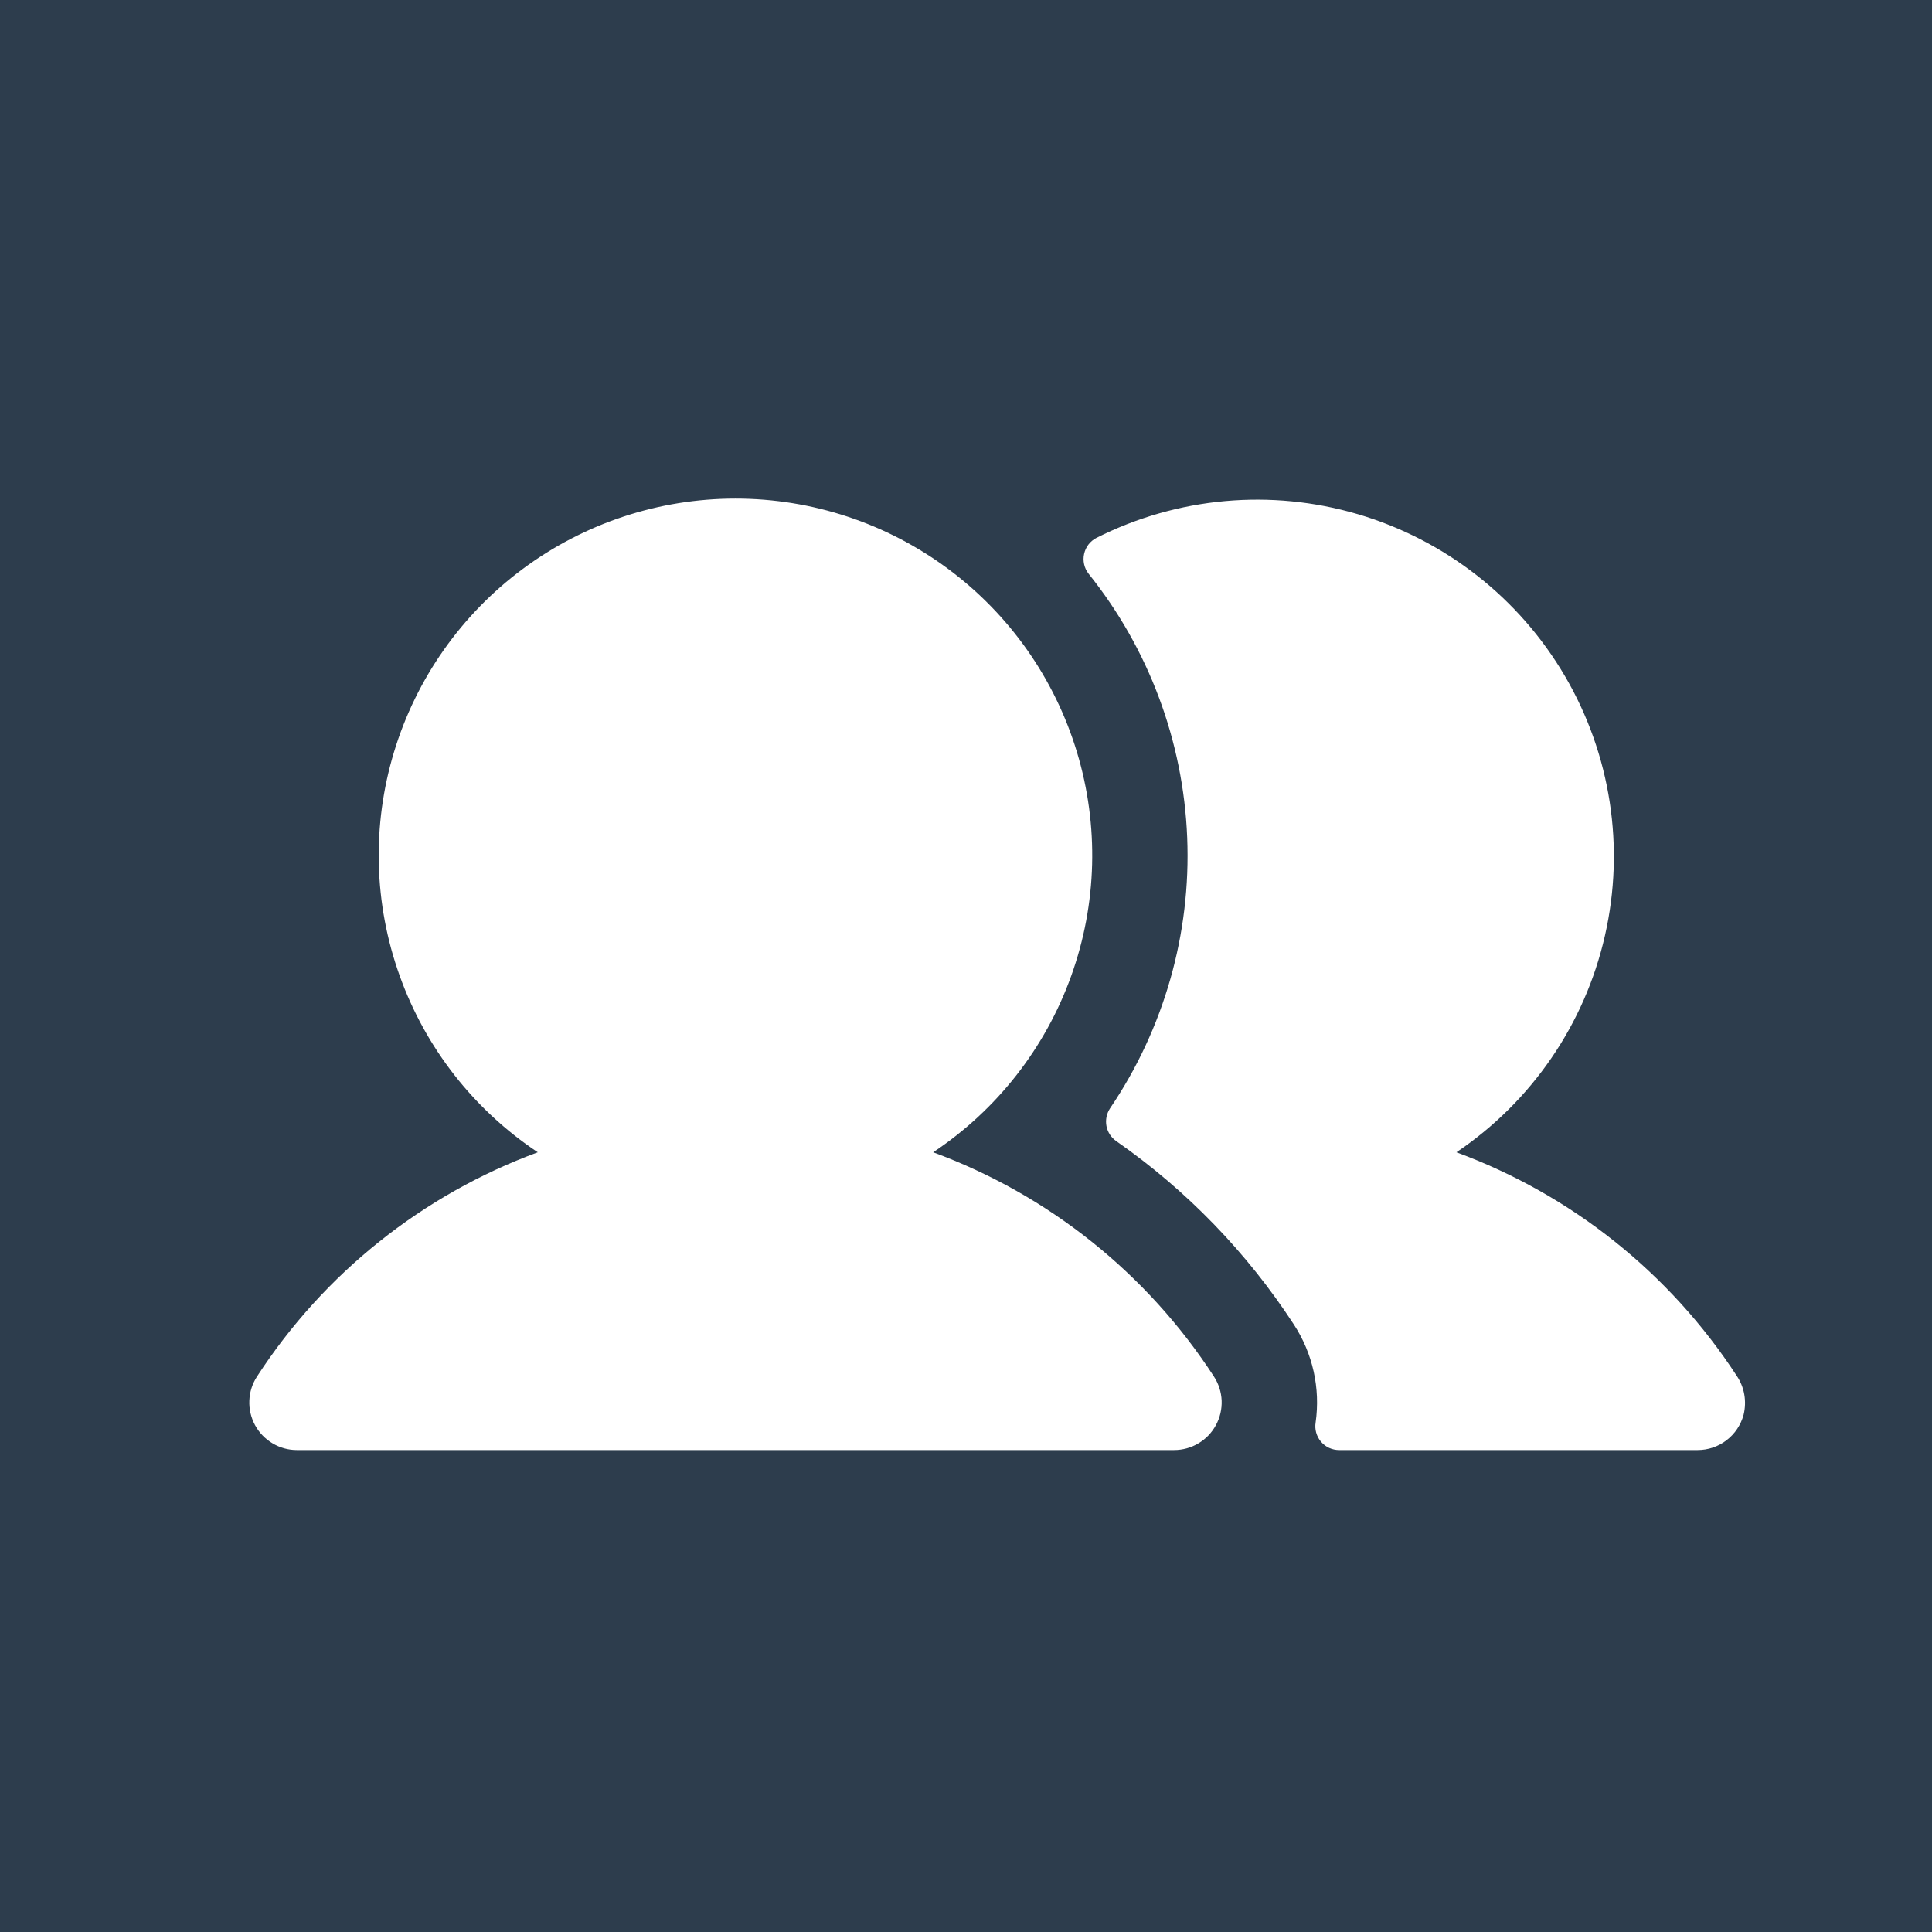 <svg width="31" height="31" viewBox="0 0 31 31" fill="none" xmlns="http://www.w3.org/2000/svg">
<rect width="31" height="31" fill="#2D3D4D"/>
<path d="M19.478 22.087C19.553 22.202 19.596 22.335 19.602 22.473C19.607 22.61 19.576 22.746 19.51 22.867C19.445 22.988 19.348 23.089 19.23 23.159C19.111 23.23 18.977 23.267 18.839 23.267H4.763C4.626 23.267 4.491 23.23 4.373 23.159C4.255 23.089 4.158 22.988 4.092 22.867C4.027 22.746 3.995 22.61 4.001 22.473C4.006 22.335 4.049 22.202 4.124 22.087C5.198 20.433 6.779 19.171 8.629 18.489C7.606 17.808 6.829 16.816 6.414 15.659C5.998 14.503 5.966 13.243 6.322 12.067C6.678 10.891 7.402 9.86 8.389 9.128C9.376 8.395 10.572 8 11.801 8C13.03 8 14.226 8.395 15.213 9.128C16.2 9.86 16.924 10.891 17.28 12.067C17.636 13.243 17.604 14.503 17.188 15.659C16.773 16.816 15.996 17.808 14.973 18.489C16.824 19.171 18.404 20.433 19.478 22.087ZM27.865 22.073C26.791 20.426 25.214 19.169 23.369 18.489C24.576 17.676 25.429 16.433 25.752 15.013C26.076 13.593 25.846 12.104 25.11 10.848C24.373 9.591 23.186 8.663 21.79 8.251C20.393 7.839 18.892 7.975 17.592 8.631C17.542 8.657 17.499 8.693 17.465 8.737C17.431 8.782 17.407 8.833 17.395 8.888C17.383 8.942 17.383 8.999 17.395 9.053C17.407 9.108 17.431 9.159 17.465 9.203C18.432 10.409 18.987 11.893 19.049 13.437C19.112 14.981 18.678 16.504 17.811 17.784C17.756 17.868 17.735 17.97 17.754 18.069C17.773 18.168 17.831 18.255 17.914 18.312C19.043 19.1 20.01 20.099 20.761 21.253C21.064 21.717 21.188 22.276 21.11 22.824C21.101 22.879 21.104 22.935 21.119 22.988C21.134 23.041 21.16 23.091 21.196 23.133C21.232 23.175 21.276 23.209 21.326 23.232C21.377 23.255 21.431 23.267 21.486 23.267H27.239C27.407 23.267 27.571 23.212 27.704 23.109C27.837 23.007 27.933 22.864 27.977 22.701C28.003 22.595 28.007 22.483 27.988 22.375C27.969 22.267 27.927 22.164 27.865 22.073Z" fill="white"/>
</svg>
